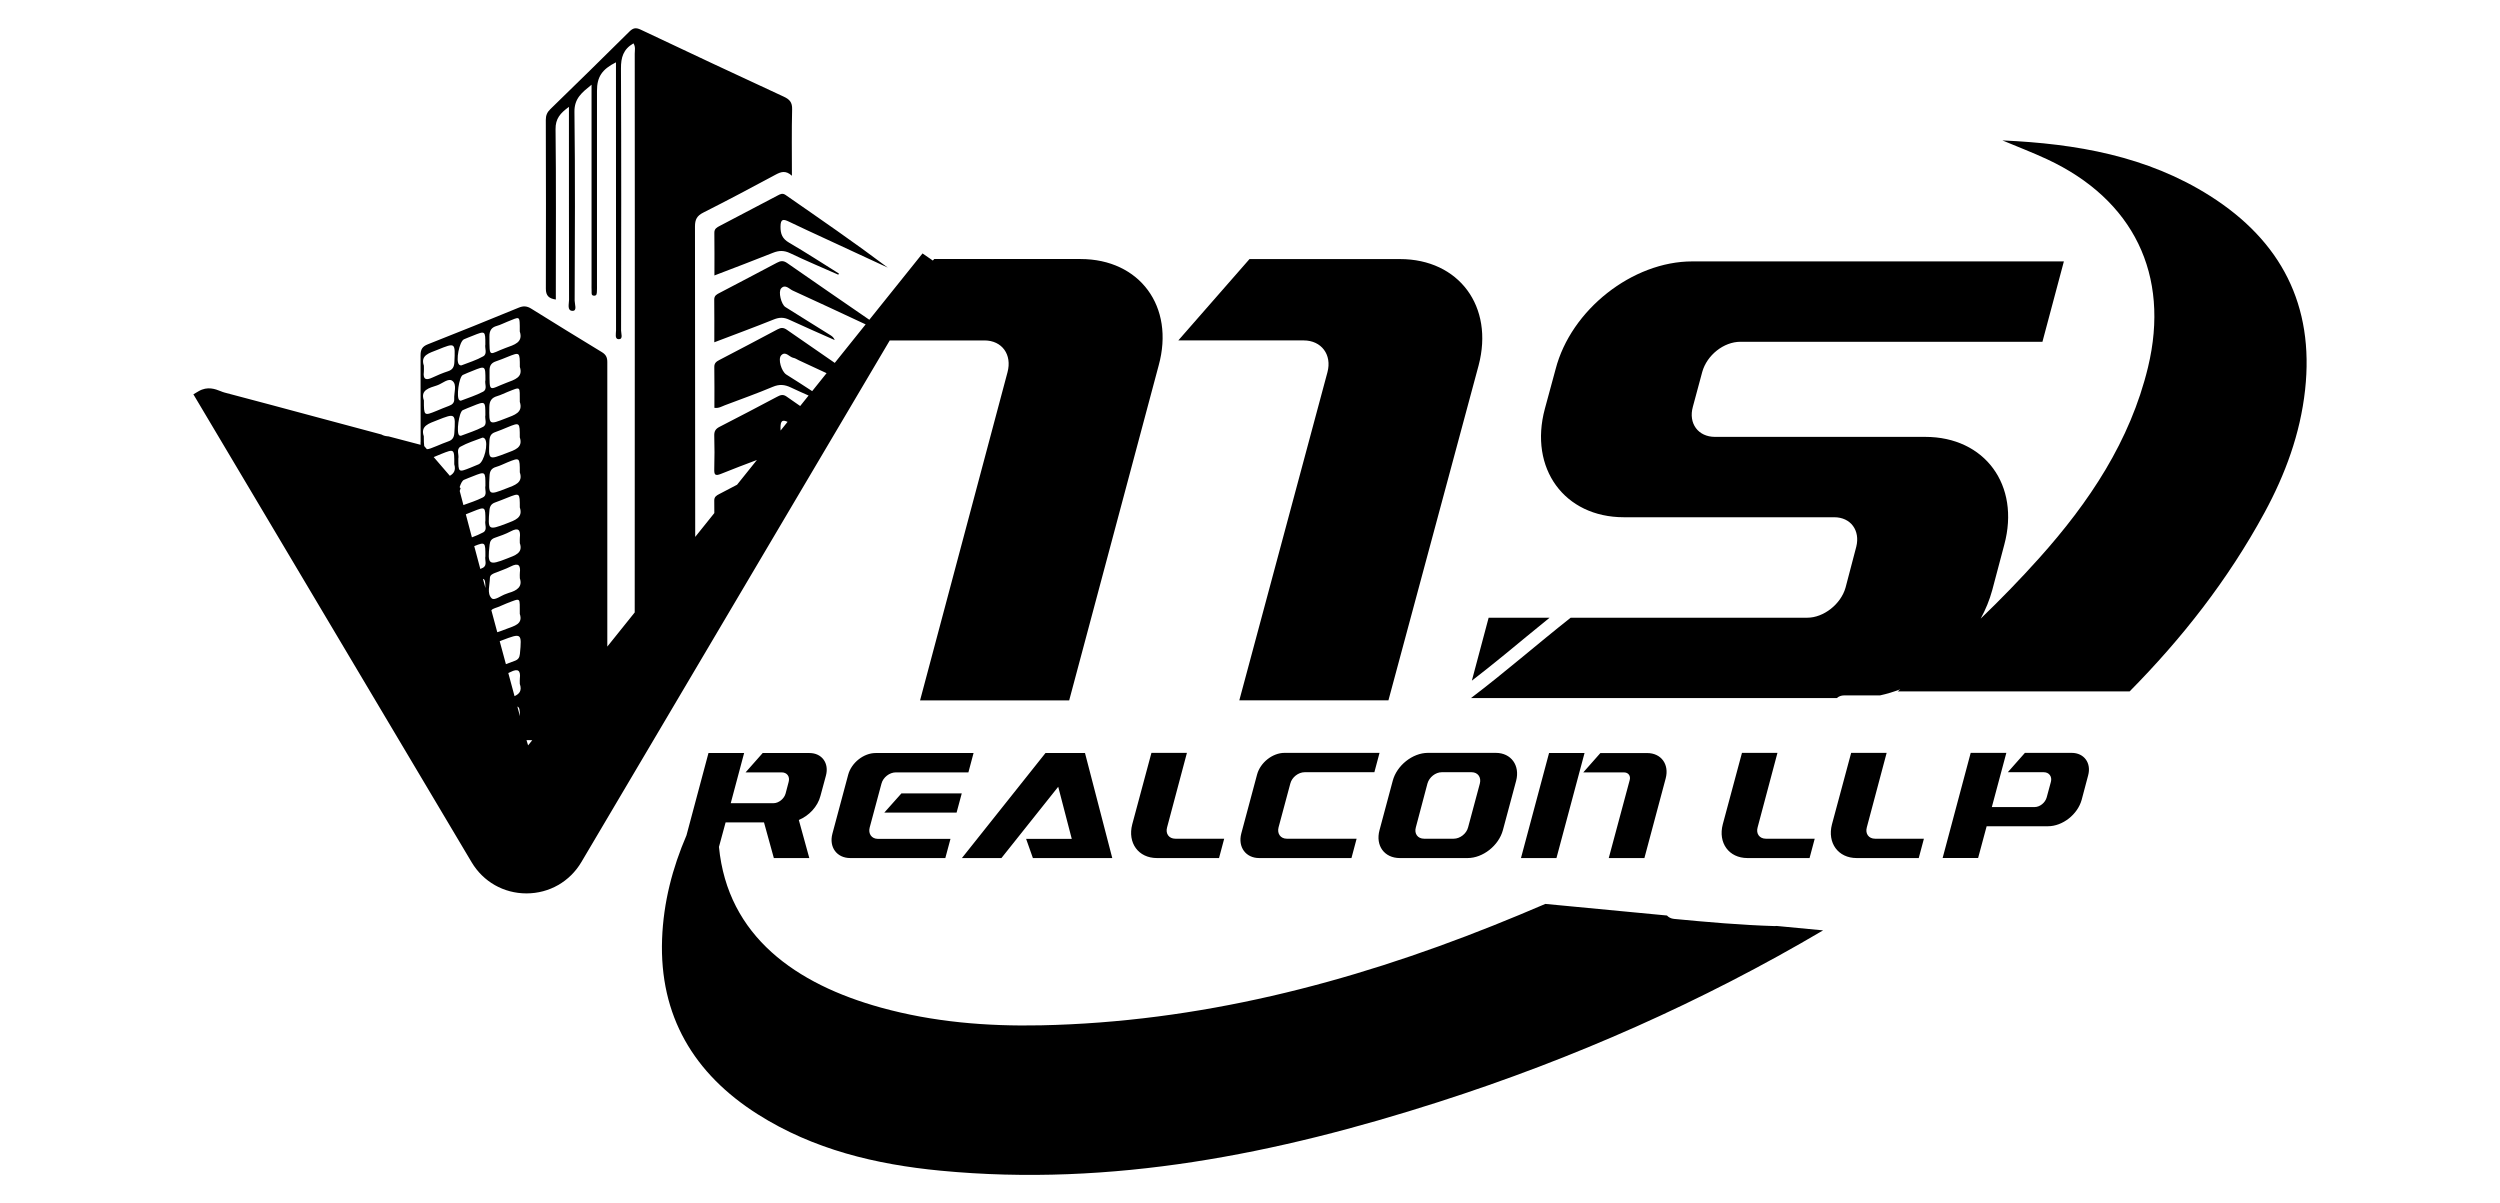 <?xml version="1.0" encoding="utf-8"?>
<!-- Generator: Adobe Illustrator 26.5.0, SVG Export Plug-In . SVG Version: 6.00 Build 0)  -->
<svg version="1.1" id="Layer_1" xmlns="http://www.w3.org/2000/svg" xmlns:xlink="http://www.w3.org/1999/xlink" x="0px" y="0px"
	 viewBox="0 0 1080 519.8" style="enable-background:new 0 0 1080 519.8;" xml:space="preserve">
<style type="text/css">
	.st0{fill:#FFFFFF;}
	.st1{fill:url(#SVGID_1_);}
	.st2{fill:url(#SVGID_00000033359610522623271680000016985737156056880773_);}
	.st3{fill:url(#SVGID_00000134964392005513645420000017698472229311622585_);}
	.st4{fill:url(#SVGID_00000163793668991218689930000013002198946706330774_);}
	.st5{fill:url(#SVGID_00000175305629893555152750000008461613170943591043_);}
	.st6{fill:url(#SVGID_00000116208631825375798500000010706069211227669916_);}
	.st7{fill:url(#SVGID_00000091706712490094678300000009984680670766155908_);}
	.st8{fill:url(#SVGID_00000112598922922095192260000012018815269402746763_);}
	.st9{fill:url(#SVGID_00000132057162511670294900000008682704588929288097_);}
	.st10{fill:#03325C;}
	.st11{fill:#FF7E30;}
</style>
<g>
	<path d="M767.49,400.01l20.09,1.91c-52.24,30.81-107.71,55.38-166.05,74.11c-69.94,22.46-141.18,36.81-215.24,29.7
		c-27.92-2.68-54.9-9.13-78.94-24.36c-27.65-17.52-42.53-42.56-41.33-75.68c0.58-15.94,4.5-30.77,10.54-44.83l9.5-35.55h15.4
		l-5.78,21.67h18.47c2.23,0,4.6-1.88,5.23-4.18l1.32-5.02c0.63-2.3-0.7-4.11-3-4.11h-15.61l7.39-8.36h20.21
		c5.37,0,8.57,4.39,7.11,9.76l-2.37,8.78c-1.18,4.6-4.95,8.57-9.34,10.38l4.53,16.45H334.3l-4.25-15.4h-16.59l-2.87,10.58
		c3.76,38.71,33.38,59.3,69.96,69.42c22.6,6.25,45.78,8.15,69.18,7.66c67.94-1.41,132.64-18.04,195.25-43.07
		c7.59-3.04,15.13-6.16,22.61-9.38l52.53,5.01c0.72,0.78,1.73,1.34,3.09,1.47c14.48,1.38,28.94,2.66,43.48,3.1
		C766.97,400.08,767.22,400.04,767.49,400.01z M367.33,370.68h41.05l2.23-8.29h-31.36c-2.72,0-4.25-2.23-3.55-4.88l5.09-18.96
		c0.7-2.72,3.48-4.88,6.2-4.88h31.36l2.23-8.36h-42.3c-5.16,0-10.45,4.18-11.85,9.34l-6.83,25.51
		C358.06,365.94,361.47,370.68,367.33,370.68z M413.25,351.03l2.23-8.29h-26.06l-7.39,8.29H413.25z M432.62,370.68l24.53-30.8
		l5.85,22.51h-19.72l2.93,8.29h34.29l-11.78-45.37h-17.07l-36.1,45.37H432.62z M499.79,370.68h26.83l2.23-8.36h-21.12
		c-2.72,0-4.32-2.16-3.55-4.88l8.57-32.2h-15.33l-8.29,30.87C487.04,364.13,491.78,370.68,499.79,370.68z M543.97,370.68h39.86
		l2.23-8.36h-30.18c-2.65,0-4.25-2.16-3.55-4.88l5.09-18.96c0.7-2.72,3.48-4.88,6.2-4.88h30.11l2.23-8.36h-41.05
		c-5.16,0-10.45,4.18-11.85,9.34l-6.83,25.51C534.7,365.94,538.19,370.68,543.97,370.68z M595.95,358.62l5.71-21.32
		c1.74-6.62,8.57-12.06,15.19-12.06h29.34c6.62,0,10.52,5.44,8.78,12.06l-5.72,21.32c-1.81,6.69-8.64,12.06-15.26,12.06h-29.27
		C598.04,370.68,594.14,365.32,595.95,358.62z M615.19,362.32h12.82c2.72,0,5.51-2.16,6.2-4.88l5.09-18.96
		c0.7-2.72-0.91-4.88-3.55-4.88h-12.89c-2.72,0-5.44,2.16-6.2,4.88l-5.02,18.96C610.87,360.16,612.47,362.32,615.19,362.32z
		 M684.52,325.31h-15.33l-12.13,45.37h15.33L684.52,325.31z M701.6,333.68c1.81,0,2.93,1.46,2.44,3.28l-9.06,33.73h15.4l9.2-34.43
		c1.6-6.06-1.95-10.94-8.01-10.94h-20.21l-7.39,8.36H701.6z M754.9,370.68h26.83l2.23-8.36h-21.12c-2.72,0-4.32-2.16-3.55-4.88
		l8.57-32.2h-15.33l-8.29,30.87C742.14,364.13,746.88,370.68,754.9,370.68z M806.46,357.44l8.57-32.2H799.7l-8.29,30.87
		c-2.09,8.01,2.65,14.57,10.66,14.57h26.83l2.23-8.36h-21.12C807.3,362.32,805.7,360.16,806.46,357.44z M894.97,325.24h-20.21
		l-7.39,8.36h15.54c2.3,0,3.69,1.88,3.07,4.18l-1.81,6.69c-0.63,2.3-2.93,4.18-5.23,4.18h-18.47l6.27-23.42h-15.4l-12.13,45.44
		h15.33l3.69-13.73h26.48c6.34,0,12.82-5.09,14.57-11.43l2.79-10.52C903.54,329.63,900.33,325.24,894.97,325.24z M340.84,95.76
		c5.06,2.44,10.16,4.78,15.26,7.14c9.14,4.24,18.29,8.47,27.43,12.71c-14.48-10.88-29.34-21.09-44.14-31.37
		c-1.34-0.93-2.27-0.4-3.36,0.17c-8.37,4.39-16.74,8.78-25.1,13.18c-1.21,0.64-2.36,1.2-2.33,2.98c0.09,5.98,0.03,11.96,0.03,18.43
		c8.76-3.37,17.06-6.49,25.29-9.79c2.59-1.04,4.78-1.09,7.38,0.15c6.86,3.28,13.89,6.23,20.85,9.31c0.09-0.17,0.17-0.34,0.26-0.5
		c-7.16-4.47-14.24-9.09-21.53-13.34c-2.93-1.7-3.73-3.77-3.7-6.97C337.21,94.47,338.44,94.6,340.84,95.76z M500.54,157.9
		l-38.65,144.66h-64.42l37.77-141.73c2.05-7.61-2.34-13.76-9.96-13.76h-40.91L251.15,372.42c-5,8.46-13.85,13.51-23.68,13.53h-0.04
		c-9.82,0-18.67-5.03-23.69-13.47L83.54,170.34l2.24-1.32c3.87-2.28,7.27-0.93,9.52-0.04c0.6,0.24,1.18,0.47,1.66,0.59
		c13.44,3.53,27.08,7.2,40.27,10.75c9.05,2.44,18.28,4.92,27.54,7.38c0.73,0.41,1.59,0.69,2.57,0.77c0.18,0.02,0.35,0.03,0.53,0.05
		c4.61,1.22,9.22,2.43,13.81,3.63v-1.29l0.03,0.04c-0.01-12.46-0.01-24.91-0.03-37.37c0-2.62,0.77-3.86,3.18-4.81
		c13.14-5.17,26.23-10.46,39.28-15.83c2.02-0.83,3.56-0.67,5.36,0.45c10.12,6.31,20.28,12.57,30.48,18.76
		c1.73,1.05,2.38,2.22,2.38,4.26c-0.04,40.99-0.04,81.98,0,122.97l11.84-14.76c0.04-55.05,0.04-110.09,0.04-165.14
		c0-25.4,0.01-50.8-0.03-76.21c0-1.44,0.43-2.97-0.55-4.49c-4.42,2.54-5.42,6.12-5.4,10.81c0.18,37.76,0.11,75.52,0.05,113.28
		c0,1.28,0.97,3.69-0.96,3.72c-1.9,0.03-1.22-2.39-1.22-3.78c-0.03-37.07-0.03-74.15-0.03-111.22v-4.62
		c-6.09,3.07-8.21,6.35-8.2,12.31c0,28.01,0,56.02,0,84.03c0,0.82,0.03,1.65-0.03,2.47c-0.06,0.92,0.08,2.12-1.36,2
		c-1.17-0.1-0.89-1.18-0.93-1.93c-0.06-1.1-0.03-2.2-0.03-3.29c0-27.05,0-54.1,0-81.15V36.6c-4.2,3.42-7.46,5.89-7.39,11.73
		c0.35,27.18,0.18,54.37,0.09,81.56c0,1.52,1.18,4.43-0.9,4.4c-2.5-0.03-1.51-3.06-1.52-4.8c-0.06-26.23-0.04-52.45-0.05-78.68
		c0-1.32,0-2.64,0-4.65c-3.77,2.75-5.83,5.1-5.78,9.65c0.27,22.93,0.12,45.86,0.12,68.79v4.8c-2.98-0.44-4.32-1.62-4.31-4.7
		c0.08-24.3,0.05-48.61-0.02-72.91c-0.01-1.95,0.59-3.32,1.98-4.66c11.42-11.1,22.8-22.24,34.1-33.46c1.61-1.6,2.78-1.87,4.92-0.86
		c20.56,9.75,41.17,19.4,61.82,28.96c2.54,1.18,3.67,2.47,3.59,5.47c-0.24,9.29-0.09,18.59-0.09,28.69
		c-2.63-2.4-4.67-1.75-6.98-0.51c-10.38,5.59-20.8,11.12-31.32,16.43c-2.72,1.37-3.58,2.97-3.58,5.99
		c0.06,44.7,0.08,89.41,0.1,134.11l8.26-10.3c0-1.83-0.01-3.65-0.03-5.46c-0.01-1.54,0.94-2.12,2.07-2.71
		c2.59-1.36,5.19-2.72,7.78-4.07l8.58-10.7c-5.18,1.97-10.39,3.9-15.52,6c-2.63,1.07-2.97,0.29-2.91-2.1c0.13-4.8,0.15-9.61,0-14.41
		c-0.06-1.93,0.6-2.95,2.29-3.81c8.3-4.24,16.55-8.59,24.79-12.95c1.4-0.74,2.54-1.25,4.1-0.17c1.98,1.38,3.96,2.76,5.94,4.13
		l3.63-4.53c-2.59-1.14-5.17-2.3-7.73-3.51c-2.64-1.24-4.91-1.44-7.71-0.26c-6.81,2.87-13.79,5.35-20.72,7.97
		c-1.38,0.52-2.68,1.39-4.53,1.11c0-5.89,0.06-11.76-0.04-17.64c-0.03-1.74,0.96-2.38,2.21-3.04c8.38-4.39,16.78-8.75,25.11-13.22
		c1.52-0.82,2.59-0.81,4.04,0.19c6.88,4.78,13.78,9.54,20.68,14.3l13.34-16.64c-10.5-4.9-20.99-9.81-31.53-14.62
		c-1.49-0.68-3.17-2.86-4.96-0.96c-1.36,1.45,0.03,6.96,1.8,8.08c6.48,4.1,13.01,8.12,19.51,12.19c0.74,0.46,1.42,1.02,1.82,2.09
		c-6.57-2.93-13.18-5.78-19.71-8.82c-2.29-1.07-4.24-1.04-6.6-0.09c-8.35,3.36-16.8,6.47-25.71,9.87c0-6.49,0.05-12.47-0.03-18.44
		c-0.03-1.8,1.2-2.31,2.39-2.94c8.24-4.33,16.5-8.62,24.72-13c1.6-0.85,2.78-0.99,4.42,0.16c11.79,8.21,23.63,16.35,35.47,24.49
		l22.98-28.66l4.46,3.08l0.58-0.66h63.25C492.34,111.92,507.57,132.42,500.54,157.9z M196.24,200.58c0.05-6.73,0.05-6.73-5.62-4.47
		c-1.09,0.44-2.16,0.93-3.26,1.35l6.97,8.09C196.01,204.58,197.03,203.2,196.24,200.58z M209.7,209.87c0.01-6.29,0.01-6.29-5.48-4.1
		c-1.27,0.51-2.55,0.97-3.8,1.53c-0.71,0.32-1.37,1.59-1.86,3.15l0.41,0.47l-0.37,1.19c0.53,2.02,1.06,4.05,1.59,6.08
		c2.83-1.01,5.71-1.95,8.38-3.29C210.71,213.84,209.3,211.41,209.7,209.87z M224.57,247.53c0.44-3.51-0.71-4.48-4.01-2.78
		c-2.18,1.12-4.56,1.85-6.83,2.79c-1.02,0.42-2.09,0.89-2.1,2.23c-0.03,2.96-1.35,6.53,0.7,8.64c1.25,1.29,4.11-1.16,6.27-1.84
		c0.39-0.12,0.76-0.32,1.15-0.43c3.55-0.98,6.07-2.67,4.82-6.31C224.56,248.62,224.5,248.07,224.57,247.53z M212.27,263.64
		c0.85,3.17,1.7,6.33,2.55,9.48c1.05-0.31,2.35-0.8,4-1.44c3.36-1.31,7.22-2.03,5.73-6.47c-0.11-7.2,0.87-7.08-5.77-4.51
		c-1.66,0.64-3.25,1.49-4.94,2C213.13,262.92,212.63,263.23,212.27,263.64z M224.57,293.12c0.43-3.54-0.81-4.46-4.06-2.79
		c-0.3,0.15-0.62,0.28-0.92,0.42c0.04,0.15,0.08,0.31,0.12,0.46c0.86,3.18,1.71,6.35,2.57,9.53c2-0.94,3.33-2.29,2.27-5.32
		C224.56,294.21,224.5,293.66,224.57,293.12z M209.69,240.28c0-5.96,0-6.31-4.82-4.35c0.87,3.29,1.75,6.58,2.62,9.86
		c0.35-0.16,0.71-0.3,1.05-0.47C210.7,244.24,209.3,241.82,209.69,240.28z M224.62,309.39c-0.02-2.63-0.18-3.86-1.12-4.16
		C223.87,306.61,224.25,308,224.62,309.39z M209.7,254.03c-0.01-2.65-0.14-3.8-1.06-3.96C208.99,251.39,209.34,252.71,209.7,254.03z
		 M209.69,224.89c0-6.08,0-6.08-5.3-3.97c-1.02,0.41-2.04,0.8-3.05,1.22c-0.03,0.01-0.07,0.04-0.1,0.06
		c0.87,3.31,1.74,6.63,2.62,9.94c1.67-0.63,3.32-1.31,4.88-2.15C210.73,228.9,209.27,226.43,209.69,224.89z M350.86,168.97
		l6.22-7.76c-4.01-1.86-8.03-3.72-12.04-5.59c-0.75-0.35-1.46-0.88-2.24-1.01c-1.82-0.31-3.41-3.13-5.32-1.11
		c-1.52,1.61,0.12,6.98,2.18,8.29C343.42,164.16,347.16,166.52,350.86,168.97z M337.21,186l3.02-3.76
		c-2.13-0.94-3.02-0.68-3.06,2.51C337.16,185.18,337.18,185.6,337.21,186z M227.45,319.73c0.21,0.7,0.43,1.44,0.69,2.27l1.8-2.24
		C229.1,319.75,228.28,319.75,227.45,319.73z M216.76,276.66c-0.3,0.12-0.6,0.23-0.89,0.34c0.89,3.31,1.79,6.62,2.68,9.91
		c1.26-0.5,2.54-0.96,3.81-1.42c1.48-0.53,2.08-1.39,2.24-2.99C225.47,273.42,225.34,273.38,216.76,276.66z M224.56,204.06
		c0-6.49,0-6.49-5.31-4.34c-1.64,0.67-3.24,1.51-4.93,1.99c-2.05,0.59-2.73,1.79-2.84,3.86c-0.47,8.45-0.47,8.46,7.31,5.42
		C222.33,209.62,226.1,208.57,224.56,204.06z M211.43,145.3c0.04,9.82-0.25,7.67,7.02,5c3.7-1.36,7.66-2.35,6.09-7.12
		c0.03-7.35,0.12-6.32-5.33-4.22c-1.53,0.59-3,1.4-4.58,1.83C212.24,141.44,211.42,142.88,211.43,145.3z M224.57,158.5
		c0-6.47,0-6.46-5.28-4.34c-1.65,0.66-3.28,1.36-4.97,1.91c-1.92,0.63-2.83,1.72-2.84,3.87c-0.01,10.22-0.36,8.34,7.29,5.43
		C222.37,164,226.07,162.99,224.57,158.5z M218.54,180.71c3.64-1.42,7.54-2.44,6.02-7.09c-0.08-6.87,0.64-6.64-5.22-4.33
		c-1.52,0.6-2.98,1.37-4.54,1.82c-2.46,0.71-3.38,2.14-3.41,4.75C211.29,183.64,211.16,183.58,218.54,180.71z M218.77,195.76
		c3.56-1.36,7.3-2.33,5.78-6.84c0-6.51,0-6.51-5.27-4.36c-1.77,0.72-3.51,1.5-5.32,2.11c-1.83,0.61-2.42,1.78-2.52,3.66
		C211,198.84,210.92,198.76,218.77,195.76z M218.83,226.15c3.64-1.4,7.23-2.5,5.73-6.95c0-6.33,0-6.33-5.32-4.21
		c-1.78,0.71-3.56,1.44-5.36,2.08c-1.61,0.57-2.28,1.59-2.44,3.34C210.68,229.05,210.9,229.18,218.83,226.15z M219.01,241.29
		c3.43-1.35,7.06-2.33,5.55-6.66c0-1.21-0.05-1.76,0.01-2.3c0.38-3.4-0.57-4.6-3.98-2.77c-2.16,1.16-4.52,1.96-6.84,2.77
		c-1.51,0.53-2.07,1.44-2.24,3C210.53,243.97,211.1,244.41,219.01,241.29z M209.41,189.47c-0.22-0.25-0.76-0.5-1.01-0.4
		c-3.19,1.23-6.52,2.24-9.48,3.9c-1.93,1.08-0.55,3.57-0.92,5.13c0,6.04,0,6.05,5.37,3.89c1.15-0.46,2.29-0.93,3.42-1.42
		C209.18,199.53,211.11,191.44,209.41,189.47z M209.68,179.32c-0.01-6.12-0.01-6.12-5.61-3.85c-1.39,0.57-2.82,1.08-4.17,1.73
		c-1.65,0.8-2.86,9.84-1.5,10.87c0.19,0.15,0.56,0.24,0.78,0.16c3.18-1.22,6.49-2.23,9.48-3.82
		C210.71,183.33,209.3,180.88,209.68,179.32z M209.7,164.21c0.01-6.27,0.01-6.27-5.6-3.98c-1.39,0.57-2.81,1.09-4.16,1.75
		c-1.67,0.82-2.89,9.77-1.52,10.88c0.19,0.16,0.56,0.29,0.76,0.21c3.19-1.23,6.48-2.26,9.49-3.85
		C210.74,168.13,209.25,165.69,209.7,164.21z M198.31,157.49c0.23,0.24,0.78,0.45,1.05,0.34c3.17-1.23,6.49-2.24,9.42-3.91
		c1.89-1.08,0.53-3.56,0.89-5.13c0-5.94,0-5.94-5.44-3.75c-1.27,0.51-2.55,0.98-3.8,1.54C198.44,147.48,196.78,155.92,198.31,157.49
		z M183.11,157.98c0,1.33,0.07,2.02-0.01,2.69c-0.41,3.24,0.91,3.74,3.64,2.46c2.21-1.04,4.48-1.99,6.8-2.75
		c2.02-0.66,2.66-1.88,2.75-3.93c0.4-8.52,0.47-8.49-7.34-5.32C185.53,152.53,181.52,153.37,183.11,157.98z M183.12,172.98
		c0.01,6.74,0.01,6.74,5.5,4.5c1.77-0.72,3.52-1.49,5.32-2.14c1.44-0.52,2.38-1.35,2.28-2.97c-0.17-2.67,1.29-6.15-0.74-7.8
		c-1.78-1.45-4.41,1.18-6.69,1.92C185.38,167.6,181.51,168.48,183.12,172.98z M183.26,192.7l1.16,1.35c0.82,0.03,2.14-0.52,4.29-1.4
		c1.64-0.67,3.26-1.39,4.93-1.96c1.77-0.6,2.5-1.66,2.63-3.6c0.57-8.63,0.5-8.7-7.44-5.54c-3.5,1.39-7.3,2.39-5.75,6.9
		C183.1,190.43,183.11,191.8,183.26,192.7z"/>
	<path d="M995.8,168.44c-2.08,18.93-8.54,36.46-17.55,53.05c-15.79,29.07-35.7,54.37-58.24,77.19h-100.2
		c0.37-0.3,0.74-0.61,1.11-0.91c-2.86,1.11-5.79,2-8.74,2.64h-15.47c-1.36,0-2.42,0.46-3.2,1.16H635.46
		c14.69-11.13,28.61-23.3,43.08-34.72h102.25c6.94,0,14.47-5.79,16.49-13.02l4.63-17.65c1.74-6.94-2.31-12.73-9.55-12.73h-90.84
		c-25.75,0-41.08-21.12-34.14-46.87l4.63-17.07c6.65-25.75,33.27-46.58,59.02-46.58h160.56l-9.26,34.72H751.86
		c-7.23,0-14.47,5.79-16.49,13.02l-4.05,15.04c-2.02,7.23,2.31,13.02,9.55,13.02h90.84c25.75,0,41.08,20.83,34.14,46.58L860.63,255
		c-1.15,4.22-2.84,8.33-4.97,12.24c8.69-8.36,17.14-17.06,25.31-26.18c21.48-23.99,39.28-50.5,46.97-82.42
		c9.63-39.97-6.31-72.49-43.63-89.86c-6.32-2.94-12.84-5.43-19.27-8.12c31.87,1.42,62.55,6.74,89.73,23.99
		C985.44,104.11,999.82,131.84,995.8,168.44z M604.79,111.92h-65.01l-30.75,35.14h54.17c7.61,0,12.3,6.15,10.25,13.76l-38.07,141.73
		h64.42l38.95-144.66C645.49,132.42,630.26,111.92,604.79,111.92z"/>
	<path d="M669.42,266.86h-26.33l-7.25,27.19c4.77-3.69,9.49-7.44,14.15-11.26C656.45,277.49,662.89,272.13,669.42,266.86z"/>
</g>
</svg>
